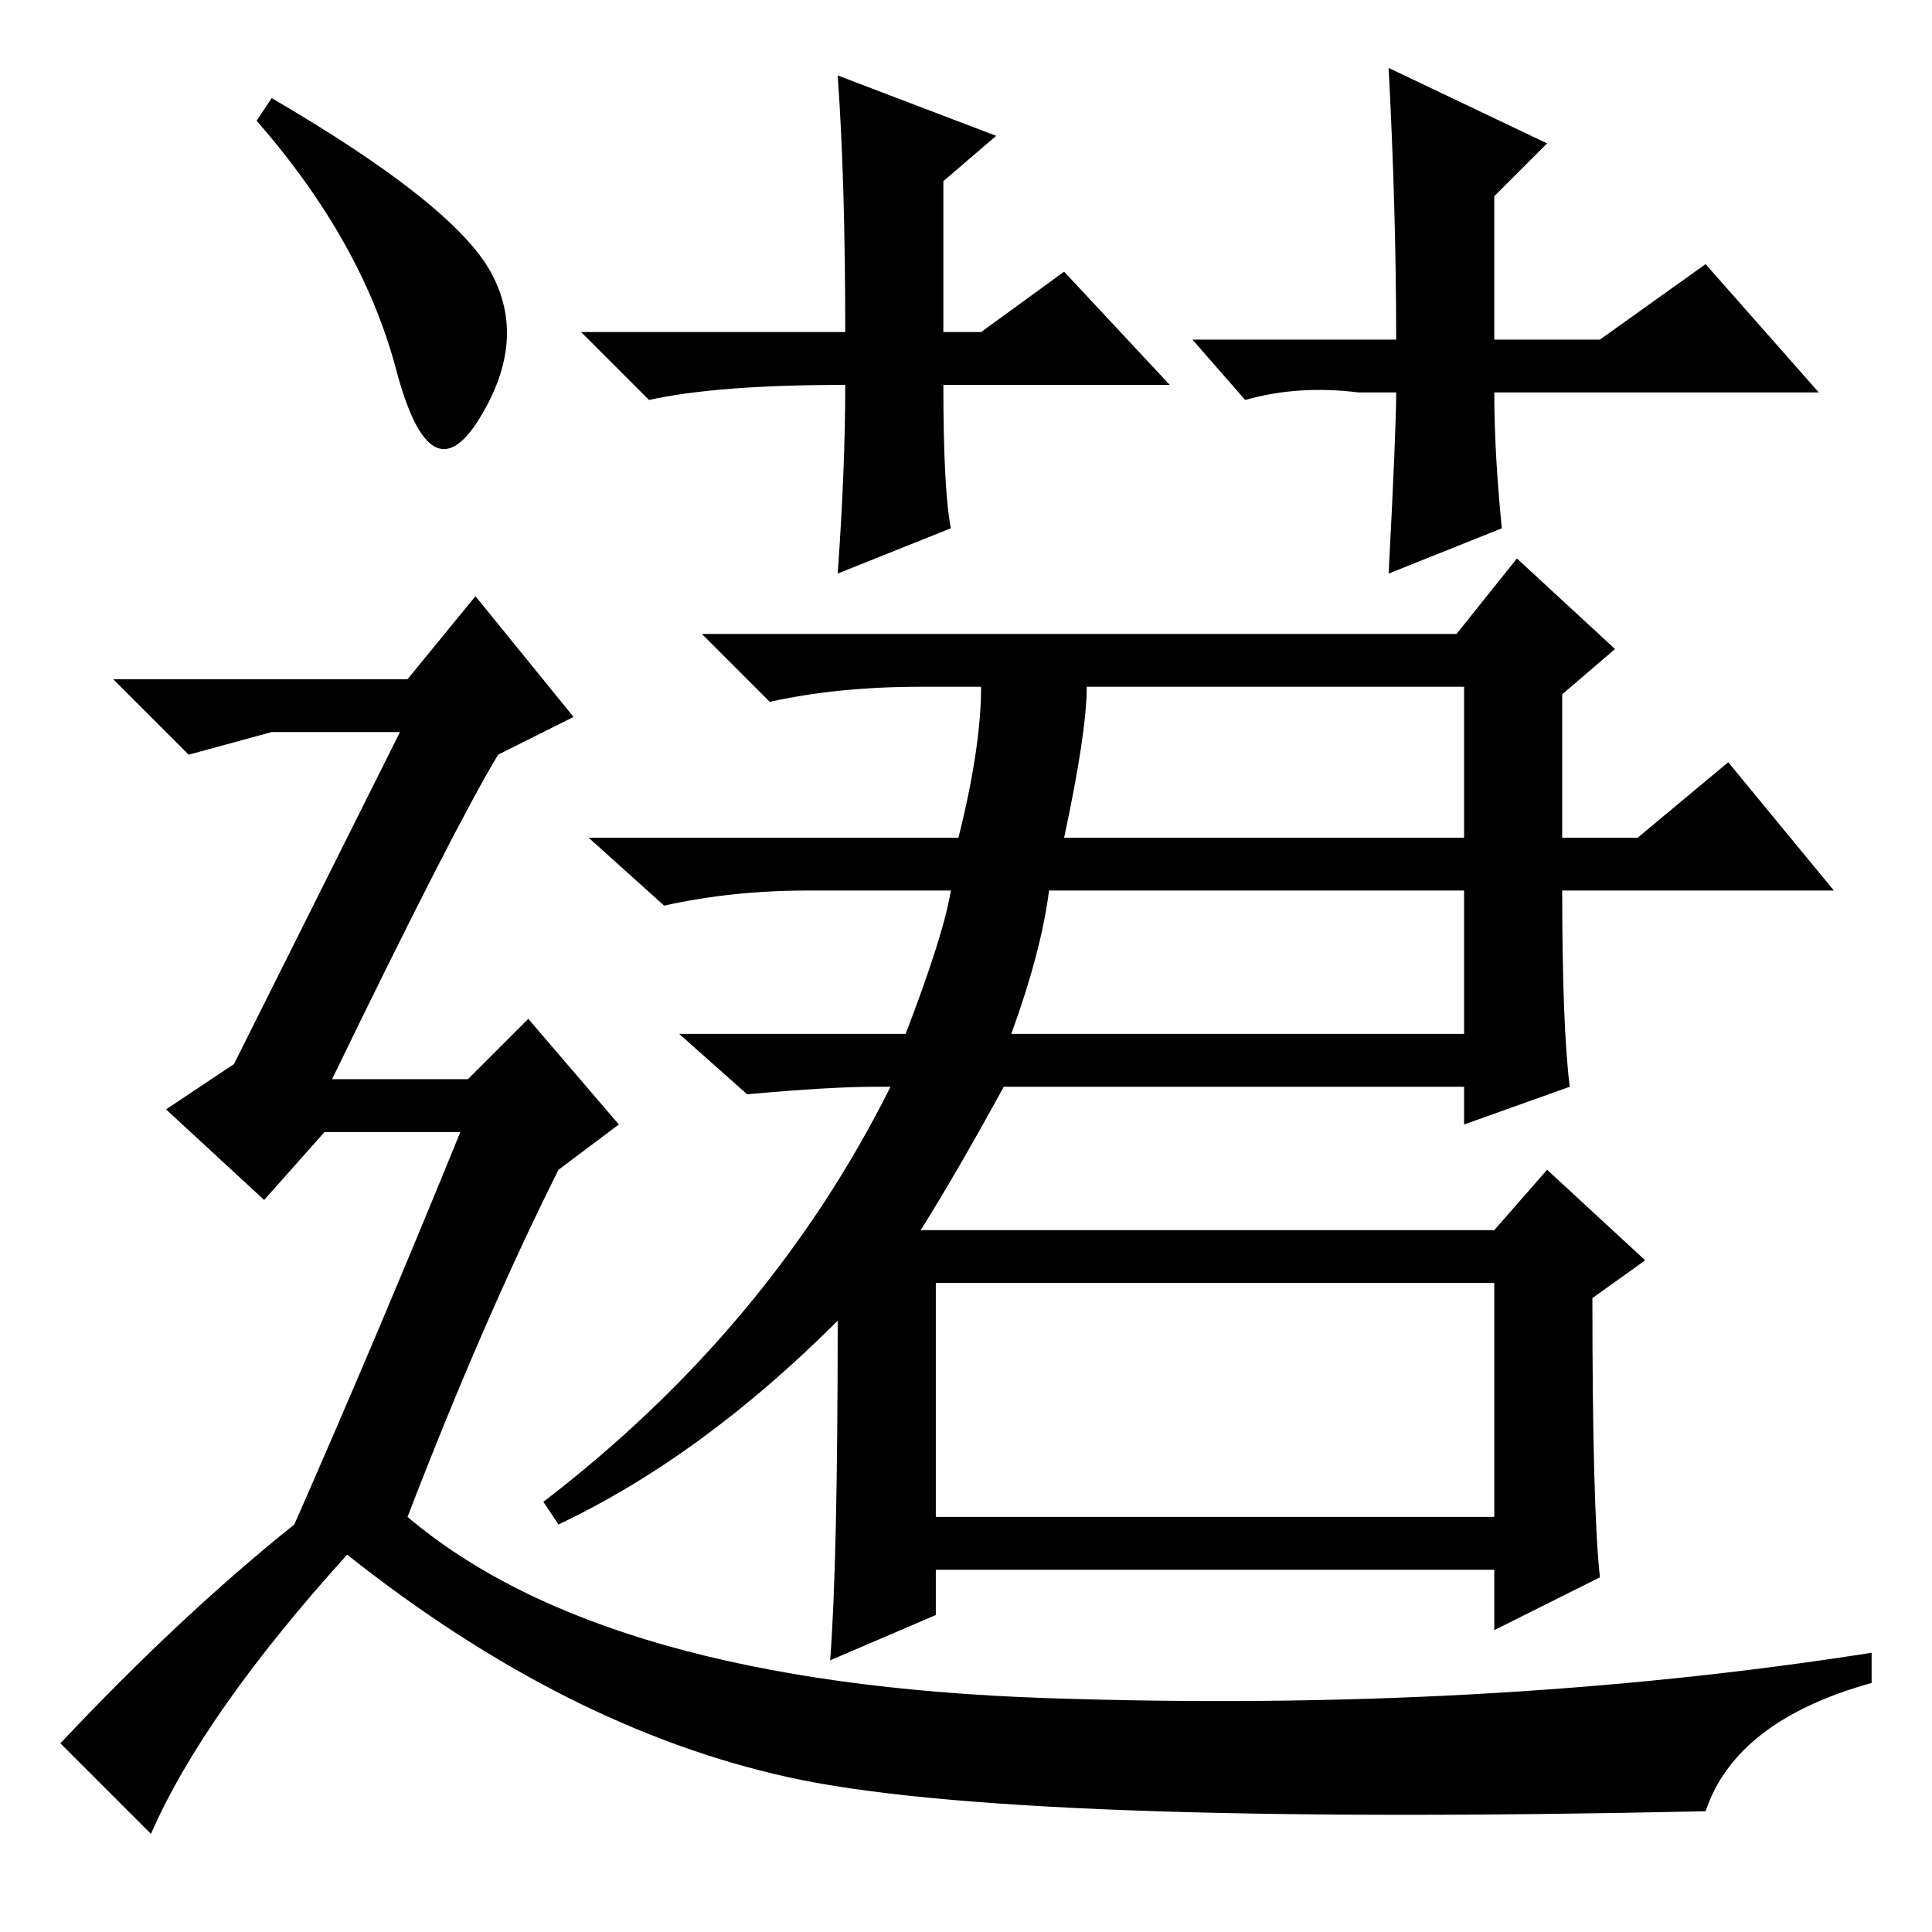 <?xml version="1.0" standalone="no"?>
<!DOCTYPE svg PUBLIC "-//W3C//DTD SVG 1.1//EN" "http://www.w3.org/Graphics/SVG/1.1/DTD/svg11.dtd" >
<svg xmlns="http://www.w3.org/2000/svg" xmlns:xlink="http://www.w3.org/1999/xlink" version="1.1" viewBox="0 -36 256 256">
  <g transform="matrix(1 0 0 -1 0 220)">
   <path fill="currentColor"
d="M155 205h-30q0 -14 1 -19l-15 -6q1 14 1 25q-17 0 -26 -2l-9 9h35q0 20 -1 34l21 -8l-7 -6v-20h5l11 8zM180 204q-8 1 -15 -1l-7 8h27q0 17 -1 36l21 -10l-7 -7v-19h14l14 10l15 -17h-43q0 -8 1 -18l-15 -6q1 19 1 24h-5zM208 112l-14 -5v5h-61q-6 -11 -11 -19h76l7 8
l13 -12l-7 -5q0 -28 1 -37l-14 -7v8h-74v-6l-14 -6q1 13 1 45q-18 -18 -37 -27l-2 3q30 23 46 55h-2q-6 0 -17 -1l-9 8h30q5 13 6 19h-19q-10 0 -19 -2l-10 9h49q3 12 3 20h-8q-11 0 -20 -2l-9 9h100l8 10l13 -12l-7 -6v-19h10l12 10l14 -17h-36q0 -18 1 -26zM141 145h53v20
h-50q0 -6 -3 -20zM134 119h60v19h-55q-1 -8 -5 -19zM124 55h74v31h-74v-31zM36 243q24 -14 29 -23t-1.5 -19.5t-11 6.5t-18.5 33zM39 54q11 25 22 52h-18l-8 -9l-13 12l9 6l22 44h-17l-11 -3l-10 10h39l9 11l13 -16l-10 -5q-6 -10 -22 -43h18l8 8l12 -14l-8 -6
q-10 -20 -20 -46q26 -22 84.5 -24t109.5 6v-4q-18 -5 -22 -17q-92 -2 -121.5 4.5t-58.5 29.5q-19 -21 -26 -37l-12 12q16 17 31 29z" />
  </g>

</svg>
